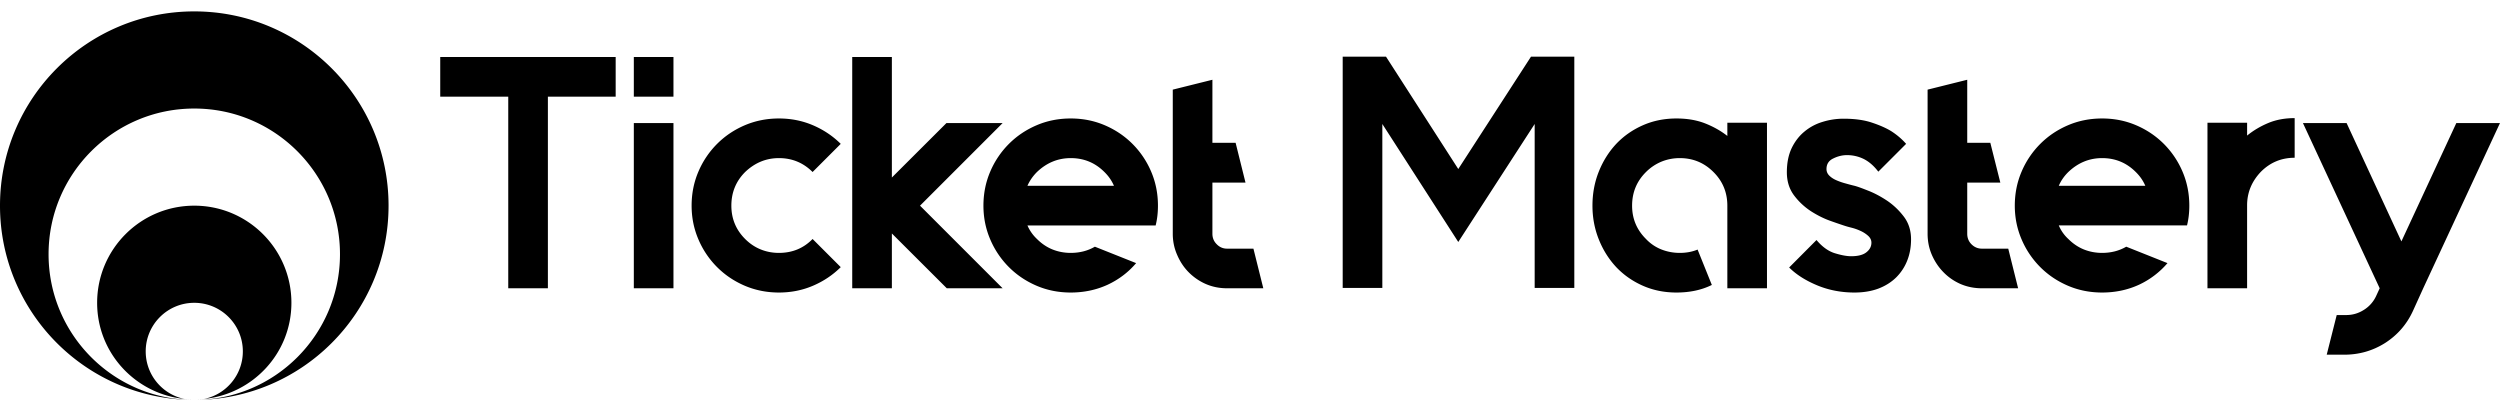 <svg viewBox="0 0 680 106" width="200" height="33" xmlns="http://www.w3.org/2000/svg">
  <path d="M105.687 52.843c0 29.183-23.661 52.844-52.844 52.844 21.887 0 39.633-17.746 39.633-39.633 0-21.887-17.746-39.632-39.633-39.632-21.886 0-39.632 17.745-39.632 39.632 0 21.887 17.746 39.633 39.632 39.633C23.661 105.687 0 82.026 0 52.843 0 23.661 23.661 0 52.843 0c29.183 0 52.844 23.661 52.844 52.843Zm-52.844 0c-14.591 0-26.421 11.831-26.421 26.422 0 13.682 10.437 24.803 23.757 26.151-6.018-1.232-10.546-6.554-10.546-12.94 0-7.296 5.915-13.211 13.21-13.211 7.296 0 13.211 5.915 13.211 13.211 0 6.386-4.528 11.708-10.547 12.94 13.321-1.348 23.758-12.469 23.758-26.151 0-14.591-11.83-26.422-26.422-26.422ZM167.463 12.406v10.781h-18.438v52.125h-10.781V23.187h-18.5V12.406h47.719Zm15.718 62.906H172.4V30.375h10.781v44.937ZM172.4 23.187V12.406h10.781v10.781H172.4Zm48.625 38.719 7.656 7.656c-2.166 2.146-4.687 3.833-7.562 5.063-2.875 1.229-5.959 1.843-9.25 1.843-3.292 0-6.386-.614-9.281-1.843-2.875-1.23-5.386-2.917-7.532-5.063A23.847 23.847 0 0 1 189.963 62c-1.23-2.875-1.844-5.927-1.844-9.157 0-3.291.614-6.375 1.844-9.25a23.847 23.847 0 0 1 5.093-7.562c2.146-2.146 4.657-3.833 7.532-5.063 2.895-1.229 5.989-1.843 9.281-1.843 3.291 0 6.375.614 9.25 1.843 2.875 1.23 5.396 2.917 7.562 5.063l-7.656 7.656c-2.521-2.521-5.573-3.781-9.156-3.781-3.479 0-6.542 1.26-9.188 3.781-2.5 2.5-3.75 5.552-3.75 9.156 0 3.542 1.25 6.563 3.75 9.063 1.271 1.271 2.688 2.219 4.25 2.844 1.542.625 3.188.937 4.938.937 3.646 0 6.698-1.26 9.156-3.781Zm51.688-31.531-22.469 22.468 22.469 22.469h-15.188l-14.937-14.906v14.906h-10.782V12.406h10.782v32.781l14.843-14.812h15.282Zm41.625 27.843h-34.875a11.083 11.083 0 0 0 2.593 3.688c1.271 1.271 2.677 2.219 4.219 2.844 1.563.625 3.219.937 4.969.937 2.437 0 4.625-.562 6.562-1.687l11.219 4.468c-2.146 2.521-4.75 4.49-7.812 5.907-3.063 1.395-6.386 2.093-9.969 2.093-3.313 0-6.406-.614-9.281-1.843-2.875-1.23-5.386-2.917-7.532-5.063A23.847 23.847 0 0 1 269.338 62c-1.23-2.875-1.844-5.927-1.844-9.157 0-3.291.614-6.375 1.844-9.25a23.847 23.847 0 0 1 5.093-7.562c2.146-2.146 4.657-3.833 7.532-5.063 2.875-1.229 5.968-1.843 9.281-1.843 3.291 0 6.375.614 9.25 1.843 2.875 1.23 5.385 2.917 7.531 5.063a23.833 23.833 0 0 1 5.094 7.562c1.229 2.875 1.844 5.959 1.844 9.25 0 1.917-.209 3.709-.625 5.375Zm-23.094-18.312c-3.479 0-6.542 1.26-9.188 3.781-1.125 1.125-1.989 2.375-2.593 3.75h23.531c-.584-1.375-1.448-2.625-2.594-3.75-2.521-2.521-5.573-3.781-9.156-3.781Zm49.687 24.625 2.688 10.781h-9.875c-2.042 0-3.959-.385-5.75-1.156a15.054 15.054 0 0 1-4.688-3.219c-1.312-1.333-2.354-2.906-3.125-4.719-.791-1.791-1.187-3.708-1.187-5.75V21.281l10.781-2.688V35.75h6.313l2.687 10.812h-9v13.906c0 1.146.396 2.105 1.188 2.875.77.792 1.697 1.188 2.781 1.188h7.187Zm75.5-52.219h11.782v62.906h-10.782V30.625L396.65 62.718l-20.656-32.093v44.593h-10.781V12.312h11.781l19.656 30.563 19.781-30.563Zm53.407 17.969h10.781v45.031h-10.781V52.843c0-3.604-1.261-6.656-3.782-9.156-2.521-2.521-5.573-3.781-9.156-3.781-1.75 0-3.417.323-5 .969a12.99 12.99 0 0 0-4.187 2.812c-2.521 2.5-3.782 5.552-3.782 9.156 0 3.542 1.261 6.563 3.782 9.063a11.6 11.6 0 0 0 4.187 2.844c1.583.625 3.25.937 5 .937 1.792 0 3.406-.302 4.844-.906l3.875 9.625c-2.771 1.375-5.979 2.062-9.625 2.062-3.292 0-6.334-.614-9.125-1.843-2.792-1.23-5.209-2.917-7.25-5.063-2.021-2.167-3.604-4.687-4.75-7.562s-1.719-5.927-1.719-9.157c0-3.291.573-6.375 1.719-9.25 1.146-2.875 2.729-5.395 4.75-7.562 2.041-2.146 4.458-3.833 7.25-5.063 2.791-1.229 5.833-1.843 9.125-1.843 2.937 0 5.541.448 7.812 1.343 2.271.896 4.282 2.032 6.032 3.407v-3.594Zm34.593 17.156c.729.188 1.927.615 3.594 1.281 1.688.646 3.417 1.552 5.188 2.719 1.75 1.167 3.291 2.625 4.625 4.375 1.312 1.729 1.968 3.792 1.968 6.188 0 2.104-.343 4.02-1.031 5.75a13.28 13.28 0 0 1-3 4.593c-1.333 1.313-2.958 2.334-4.875 3.063-1.917.708-4.073 1.062-6.469 1.062-3.646 0-7.041-.656-10.187-1.968-3.146-1.313-5.677-2.927-7.594-4.844l7.438-7.469c1.562 1.854 3.229 3.052 5 3.594 1.77.542 3.25.812 4.437.812 1.875 0 3.26-.364 4.156-1.093.896-.709 1.344-1.573 1.344-2.594 0-.708-.302-1.333-.906-1.875a7.991 7.991 0 0 0-2.094-1.344 13.668 13.668 0 0 0-2.5-.875 24.675 24.675 0 0 1-2.062-.594 157.33 157.33 0 0 1-3.625-1.25c-1.709-.604-3.448-1.468-5.219-2.593a18.167 18.167 0 0 1-4.625-4.313c-1.313-1.75-1.969-3.854-1.969-6.312 0-2.5.427-4.667 1.281-6.5.875-1.834 2.032-3.344 3.469-4.532a13.83 13.83 0 0 1 4.938-2.656 19.052 19.052 0 0 1 5.75-.875c3.062 0 5.656.365 7.781 1.094 2.125.708 3.875 1.489 5.25 2.344 1.562 1.02 2.885 2.156 3.969 3.406l-7.563 7.562c-1.187-1.562-2.5-2.708-3.937-3.437a10.263 10.263 0 0 0-4.594-1.063c-1.25 0-2.49.302-3.719.907-1.229.583-1.844 1.541-1.844 2.875 0 .708.271 1.323.813 1.843.521.5 1.177.917 1.969 1.25.77.334 1.593.615 2.468.844.875.25 1.667.458 2.375.625Zm41.813 17.094 2.687 10.781h-9.875c-2.041 0-3.968-.385-5.781-1.156-1.792-.792-3.344-1.865-4.656-3.219-1.313-1.333-2.365-2.906-3.156-4.719-.771-1.791-1.157-3.708-1.157-5.75V21.281l10.782-2.688V35.75h6.281l2.719 10.812h-9v13.906c0 1.146.385 2.105 1.156 2.875.791.792 1.729 1.188 2.812 1.188h7.188Zm48.625-6.313h-34.875a10.514 10.514 0 0 0 2.594 3.688c1.27 1.271 2.677 2.219 4.218 2.844 1.563.625 3.219.937 4.969.937 2.438 0 4.625-.562 6.563-1.687l11.218 4.468a22.967 22.967 0 0 1-7.812 5.907c-3.063 1.395-6.386 2.093-9.969 2.093-3.312 0-6.406-.614-9.281-1.843-2.875-1.23-5.386-2.917-7.531-5.063A23.833 23.833 0 0 1 549.869 62c-1.229-2.875-1.844-5.927-1.844-9.157 0-3.291.615-6.375 1.844-9.25a23.833 23.833 0 0 1 5.094-7.562c2.145-2.146 4.656-3.833 7.531-5.063 2.875-1.229 5.969-1.843 9.281-1.843 3.292 0 6.375.614 9.25 1.843 2.875 1.23 5.385 2.917 7.531 5.063a23.833 23.833 0 0 1 5.094 7.562c1.229 2.875 1.844 5.959 1.844 9.25 0 1.917-.209 3.709-.625 5.375Zm-23.094-18.312c-3.479 0-6.542 1.26-9.187 3.781-1.146 1.125-2.011 2.375-2.594 3.75h23.531c-.583-1.375-1.448-2.625-2.594-3.75-2.521-2.521-5.573-3.781-9.156-3.781Zm39.438-6.125c1.687-1.375 3.593-2.511 5.718-3.406 2.125-.896 4.532-1.344 7.219-1.344v10.781c-3.583 0-6.635 1.261-9.156 3.781-2.521 2.625-3.781 5.677-3.781 9.157v22.562h-10.782V30.281h10.782v3.5Zm56.906-3.406h11.875l-20.875 44.937-2.781 6.125c-1.667 3.646-4.178 6.552-7.532 8.719-3.375 2.146-7.093 3.219-11.156 3.219h-4.781l2.719-10.782h2.593c1.75 0 3.365-.479 4.844-1.437a8.757 8.757 0 0 0 3.344-3.875l.906-1.969L626.4 30.375h11.875l14.906 32.187 14.938-32.187Z"/>
</svg>